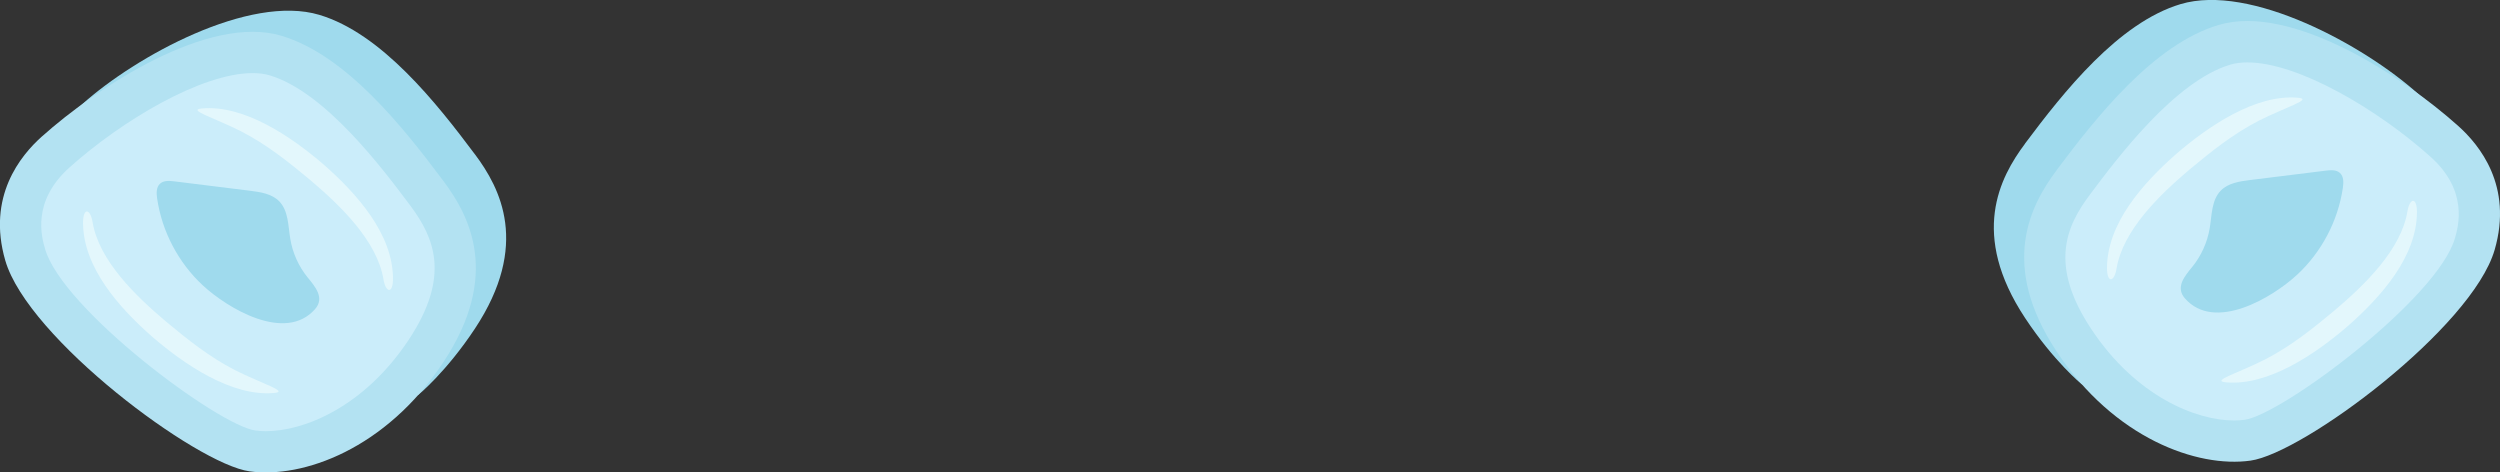 <?xml version="1.0" encoding="UTF-8"?>
<svg id="Layer_1" data-name="Layer 1" xmlns="http://www.w3.org/2000/svg" viewBox="0 0 462.67 87.44">
  <rect x="0" y="0" width="462.67" height="87.44" fill="#333333" stroke="none"/>
  <defs>
    <style>
      .cls-1 {
        fill: #b3e2f2;
      }

      .cls-2 {
        fill: #e3f7fc;
      }

      .cls-3 {
        fill: #9fdaed;
      }

      .cls-4 {
        fill: #cbedfa;
      }
    </style>
  </defs>
  <g>
    <path class="cls-3" d="m87.9,28.56c4.7,6.28,10.22,16.78,0,32.25-5.32,8.05-10.46,12.25-10.46,12.25,0,0-19.48,7.79-24,7.16-9.44-1.31-39.42-23.64-43.43-37.49-3.31-11.39,1.49-20.11,5.22-23.46C25.14,10.39,46.17-1.12,59.1,2.75c11.53,3.45,21.66,16.28,28.8,25.82Z"/>
    <path class="cls-1" d="m82.05,33.48c4.89,6.53,10.64,17.46,0,33.55-10.64,16.09-26.04,21.57-35.87,20.2-9.82-1.36-41.01-24.6-45.2-39.01-3.44-11.86,2.85-19.44,6.73-22.92C18.05,16.06,38.63,2.59,52.08,6.62c12,3.59,22.54,16.94,29.97,26.86Z"/>
    <path class="cls-4" d="m49.2,79.8c7.04,0,18.2-4.45,26.48-16.98,7.74-11.71,4.7-18.82.26-24.76-5.11-6.83-15.75-21.04-26.04-24.12-.91-.27-1.97-.41-3.14-.41-9.47,0-24.24,8.79-33.92,17.48-7.04,6.31-5.12,12.92-4.49,15.09,3.23,11.15,31.99,32.6,38.91,33.57.61.08,1.27.13,1.95.13h0Z"/>
    <path class="cls-3" d="m56.95,51.37c-1.67-2.06-2.8-4.55-3.23-7.17-.4-2.42-.33-5.18-2.04-6.94-1.37-1.4-3.47-1.72-5.41-1.96-4.68-.58-9.35-1.16-14.03-1.74-.91-.11-1.94-.19-2.62.43-.72.66-.68,1.78-.54,2.74.89,6.1,3.92,11.87,8.44,16.07,4.61,4.28,15.32,10.67,20.8,4.39,1.81-2.07,0-4.14-1.37-5.83Z"/>
    <path class="cls-2" d="m43.47,68.49c-4.78-2.47-8.71-5.62-12.81-9.03-5.53-4.68-12.37-11.25-13.53-18.38-.42-2.49-1.75-2.73-1.76.13.02,8.27,6.63,15.68,12.81,21.12,5.94,5.12,14.68,11.09,22.51,10.4,2.93-.24-2.19-1.7-7.22-4.24Z"/>
    <path class="cls-2" d="m44.63,24.31c4.78,2.47,8.71,5.61,12.81,9.03,5.53,4.68,12.37,11.25,13.53,18.38.42,2.49,1.75,2.73,1.76-.13-.02-8.27-6.63-15.68-12.81-21.12-5.94-5.12-14.68-11.09-22.51-10.4-2.93.24,2.19,1.7,7.22,4.24Z"/>
  </g>
  <g>
    <path class="cls-3" d="m374.77,26.59c-4.7,6.28-10.22,16.78,0,32.25,5.32,8.05,10.46,12.25,10.46,12.25,0,0,19.48,7.79,24,7.16,9.44-1.31,39.42-23.64,43.43-37.49,3.31-11.39-1.49-20.11-5.22-23.46-9.92-8.89-30.95-20.4-43.88-16.54-11.53,3.45-21.66,16.28-28.8,25.82Z"/>
    <path class="cls-1" d="m380.62,31.5c-4.89,6.53-10.64,17.46,0,33.55,10.64,16.09,26.04,21.57,35.86,20.2,9.82-1.36,41.01-24.6,45.2-39.01,3.44-11.86-2.85-19.44-6.73-22.92-10.32-9.25-30.9-22.72-44.36-18.7-12,3.59-22.54,16.94-29.97,26.86Z"/>
    <path class="cls-4" d="m413.47,77.82c-7.04,0-18.2-4.45-26.48-16.98-7.74-11.71-4.7-18.82-.26-24.76,5.11-6.83,15.75-21.04,26.04-24.12.91-.27,1.97-.41,3.14-.41,9.47,0,24.24,8.79,33.92,17.48,7.04,6.31,5.12,12.92,4.49,15.09-3.23,11.15-31.99,32.6-38.91,33.57-.61.08-1.27.13-1.95.13h0Z"/>
    <path class="cls-3" d="m405.72,49.39c1.67-2.06,2.79-4.55,3.23-7.17.4-2.42.33-5.18,2.04-6.94,1.37-1.4,3.47-1.72,5.41-1.96,4.68-.58,9.35-1.16,14.03-1.74.91-.11,1.94-.19,2.62.43.72.66.68,1.78.54,2.74-.89,6.1-3.92,11.87-8.44,16.07-4.61,4.28-15.32,10.67-20.8,4.39-1.81-2.07,0-4.14,1.37-5.83Z"/>
    <path class="cls-2" d="m419.2,66.52c4.78-2.47,8.71-5.62,12.81-9.03,5.53-4.68,12.37-11.25,13.53-18.38.42-2.49,1.75-2.73,1.76.13-.02,8.27-6.63,15.68-12.81,21.12-5.94,5.12-14.68,11.09-22.51,10.4-2.93-.24,2.19-1.7,7.22-4.24Z"/>
    <path class="cls-2" d="m418.04,22.33c-4.78,2.47-8.71,5.62-12.81,9.03-5.53,4.68-12.37,11.25-13.53,18.38-.42,2.49-1.75,2.73-1.76-.13.02-8.27,6.63-15.68,12.81-21.12,5.94-5.12,14.68-11.09,22.51-10.4,2.93.24-2.19,1.7-7.22,4.24Z"/>
  </g>
</svg>